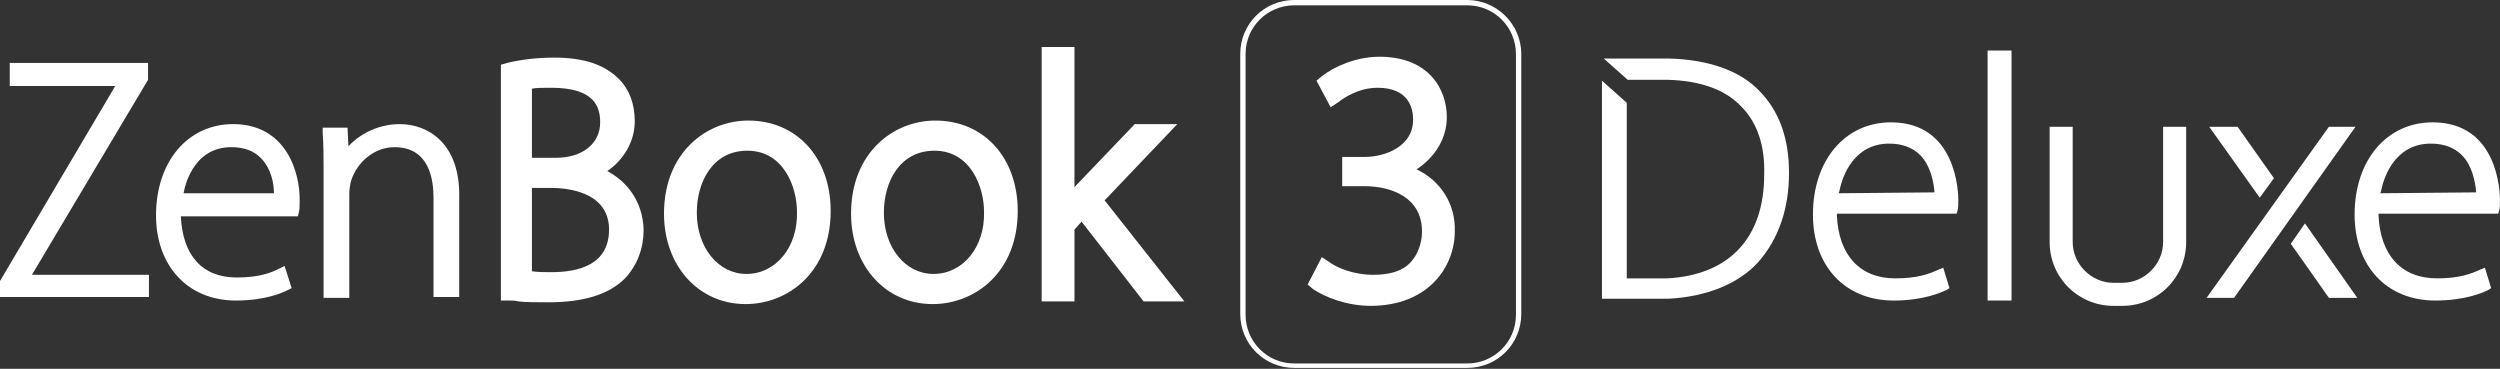 <?xml version="1.0" encoding="utf-8"?>
<!-- Generator: Adobe Illustrator 21.1.0, SVG Export Plug-In . SVG Version: 6.00 Build 0)  -->
<svg version="1.1" id="圖層_1" xmlns="http://www.w3.org/2000/svg" xmlns:xlink="http://www.w3.org/1999/xlink" x="0px" y="0px"
	 viewBox="0 0 282 41.6" style="enable-background:new 0 0 282 41.6;" xml:space="preserve">
<rect x="0" y="0" width="282" height="41.6" fill="#333333" stroke="none"/>
<style type="text/css">
	.st0{fill:#FFFFFF;}
</style>
<g>
	<g>
		<g>
			<path class="st0" d="M159.8,19.1c2.1-1.4,3.4-3.5,3.4-5.9c0-3.1-2-6.8-7.6-6.8c-2.6,0-5.1,1.1-6.5,2.2l-0.6,0.5l1.6,3l0.9-0.6
				c0.5-0.4,2.2-1.6,4.4-1.6c3.5,0,4,2.3,4,3.6c0,3.1-3.3,4.2-5.4,4.2h-2.6V21h2.5c3.1,0,6.5,1.3,6.5,5.1c0,0.6-0.1,2.2-1.3,3.5
				c-0.9,1-2.4,1.4-4.2,1.4c-2.2,0-4.1-0.8-4.9-1.4l-0.9-0.6l-1.6,3.1l0.6,0.5c1.3,0.9,3.8,1.9,6.5,1.9c6.5,0,9.5-4.4,9.5-8.4
				C164.2,23,162.5,20.4,159.8,19.1z"/>
			<path class="st0" d="M165.5,0H146c-3.4,0-6.1,2.7-6.1,6.1v29.3c0,3.4,2.7,6.1,6.1,6.1h19.5c3.4,0,6.1-2.7,6.1-6.1V6.1
				C171.6,2.7,168.8,0,165.5,0z M171,35.5c0,3.1-2.5,5.5-5.5,5.5H146c-3.1,0-5.5-2.5-5.5-5.5V6.1c0-3.1,2.5-5.5,5.5-5.5h19.5
				c3.1,0,5.5,2.5,5.5,5.5V35.5z"/>
		</g>
		<g>
			<polygon class="st0" points="16.7,9 16.7,7.1 1.1,7.1 1.1,9.7 13,9.7 0,31.7 0,33.5 16.8,33.5 16.8,31 3.6,31 			"/>
			<path class="st0" d="M26.3,14c-5.1,0-8.7,4.2-8.7,10.3c0,5.7,3.6,9.6,9,9.6c3.4,0,5.3-0.9,5.9-1.2l0.4-0.2L32.1,30l-0.6,0.3
				c-1,0.5-2.3,1-4.8,1c-3.9,0-6.1-2.5-6.3-6.9h13.2l0.1-0.4c0.1-0.4,0.1-0.7,0.1-1.2C33.9,19.5,32.3,14,26.3,14z M26.1,16.6
				c1.4,0,2.5,0.4,3.3,1.2c1.2,1.2,1.5,2.9,1.5,4H20.7C21,20.2,22.2,16.6,26.1,16.6z"/>
			<path class="st0" d="M45.1,14c-2.3,0-4.4,1-5.8,2.5l-0.1-2.1h-2.8V15c0.1,1.4,0.1,2.6,0.1,4.3v14.3h2.9V21.8c0-0.4,0.1-1,0.2-1.4
				c0.7-2.2,2.7-3.8,4.9-3.8c3.9,0,4.4,3.6,4.4,5.7v11.2h2.9V22.2C51.9,16.1,48.2,14,45.1,14z"/>
			<path class="st0" d="M68.5,19.3c1.9-1.3,3.1-3.4,3.1-5.6c0-2-0.6-3.6-1.8-4.8c-1.6-1.6-3.9-2.4-7.3-2.4c-1.8,0-3.7,0.2-5.3,0.6
				l-0.7,0.2v26.6h0.9c0.3,0,0.7,0,1.1,0.1c0.9,0.1,2,0.1,3.3,0.1c4.1,0,6.9-0.9,8.7-2.7c1.4-1.5,2.1-3.4,2.1-5.5
				C72.5,22.6,70.6,20.4,68.5,19.3z M62.2,30.7c-0.8,0-1.5,0-2.2-0.1v-9.4h2.2c1.5,0,6.5,0.3,6.5,4.7C68.7,29.9,65.2,30.7,62.2,30.7
				z M62.7,17.8H60V10c0.5-0.1,1.2-0.1,2.2-0.1c4.9,0,5.5,2.2,5.5,3.9C67.7,16.2,65.7,17.8,62.7,17.8z"/>
			<path class="st0" d="M84.4,13.6c-4.7,0-9.5,3.6-9.5,10.5c0,5.9,3.9,10.2,9.2,10.2l0,0c4.8,0,9.6-3.6,9.6-10.5
				C93.7,17.8,89.9,13.6,84.4,13.6z M84.2,30.9c-3.2,0-5.6-3-5.6-6.9c0-3.5,1.8-7,5.7-7c4.1,0,5.6,4.1,5.6,6.9
				C90,27.9,87.5,30.9,84.2,30.9z"/>
			<path class="st0" d="M105.5,13.6c-4.7,0-9.5,3.6-9.5,10.5c0,5.9,3.9,10.2,9.2,10.2l0,0c4.8,0,9.6-3.6,9.6-10.5
				C114.8,17.8,111,13.6,105.5,13.6z M105.3,30.9c-3.2,0-5.6-3-5.6-6.9c0-3.5,1.8-7,5.7-7c4.1,0,5.6,4.1,5.6,6.9
				C111.1,27.9,108.6,30.9,105.3,30.9z"/>
			<path class="st0" d="M132.8,14H128l-6.7,7c0,0-0.1,0.1-0.1,0.2V5.3h-3.7V34h3.7v-8.1L122,25l7,9h4.6l-9-11.4L132.8,14z"/>
		</g>
	</g>
	<g>
		<g>
			<rect x="224.2" y="5.7" class="st0" width="2.7" height="28.2"/>
			<path class="st0" d="M213.3,13.8c-5.2,0-8.8,4.3-8.8,10.4c0,5.8,3.6,9.7,9.1,9.7c3.4,0,5.3-0.9,6-1.2l0.3-0.2l-0.7-2.3l-0.5,0.2
				c-1.1,0.5-2.4,1-4.9,1c-4,0-6.4-2.6-6.6-7.1v-0.2h13.5l0.1-0.3c0.1-0.4,0.1-0.7,0.1-1.2C220.9,21.7,220.7,13.8,213.3,13.8z
				 M207.4,21.8l0.1-0.3c0.3-1.6,1.6-5.3,5.6-5.3c1.4,0,2.6,0.4,3.5,1.3c1.2,1.2,1.5,3.1,1.6,4v0.2L207.4,21.8L207.4,21.8z"/>
			<path class="st0" d="M244,27.3c0,2.5-2.1,4.6-4.6,4.6h-1c-2.5,0-4.6-2.1-4.6-4.6v-13h-2.6v13c0,4,3.2,7.2,7.2,7.2h1
				c4,0,7.2-3.2,7.2-7.2v-13H244V27.3z"/>
			<path class="st0" d="M274.4,13.8c-5.2,0-8.8,4.3-8.8,10.4c0,5.8,3.6,9.7,9.1,9.7c3.4,0,5.4-0.9,6-1.2l0.3-0.2l-0.7-2.3l-0.5,0.2
				c-1.1,0.5-2.4,1-4.9,1c-4,0-6.4-2.6-6.6-7.1v-0.2h13.5l0.1-0.3c0.1-0.4,0.1-0.7,0.1-1.2C282,21.7,281.8,13.8,274.4,13.8z
				 M268.5,21.8l0.1-0.3c0.3-1.6,1.6-5.3,5.6-5.3c1.4,0,2.6,0.4,3.5,1.3c1.2,1.2,1.5,3.1,1.6,4v0.2L268.5,21.8L268.5,21.8z"/>
			<polygon class="st0" points="262.7,14.3 248.9,33.6 252,33.6 265.7,14.3 			"/>
			<path class="st0" d="M256.5,20.1c-0.2-0.3-4.1-5.8-4.1-5.8h-3.2l5.7,8L256.5,20.1z"/>
			<path class="st0" d="M258.4,27.5c0.3,0.4,4.3,6.1,4.3,6.1h3.2l-5.9-8.4L258.4,27.5z"/>
			<path class="st0" d="M188.2,6.6H188h-7.1l2.7,2.4h4.5c3.7,0.1,6.5,1.1,8.3,3c1.8,1.8,2.7,4.4,2.6,7.7c0,7.1-3.9,11.3-10.9,11.7
				h-4.4h-0.2V11.6l-2.8-2.5v24.6h7.4c4.4-0.2,8-1.7,10.2-4.1c2.3-2.6,3.5-6,3.5-10.1c0-3.9-1.1-7-3.4-9.3
				C196.3,8,192.7,6.7,188.2,6.6z"/>
		</g>
	</g>
</g>
</svg>
